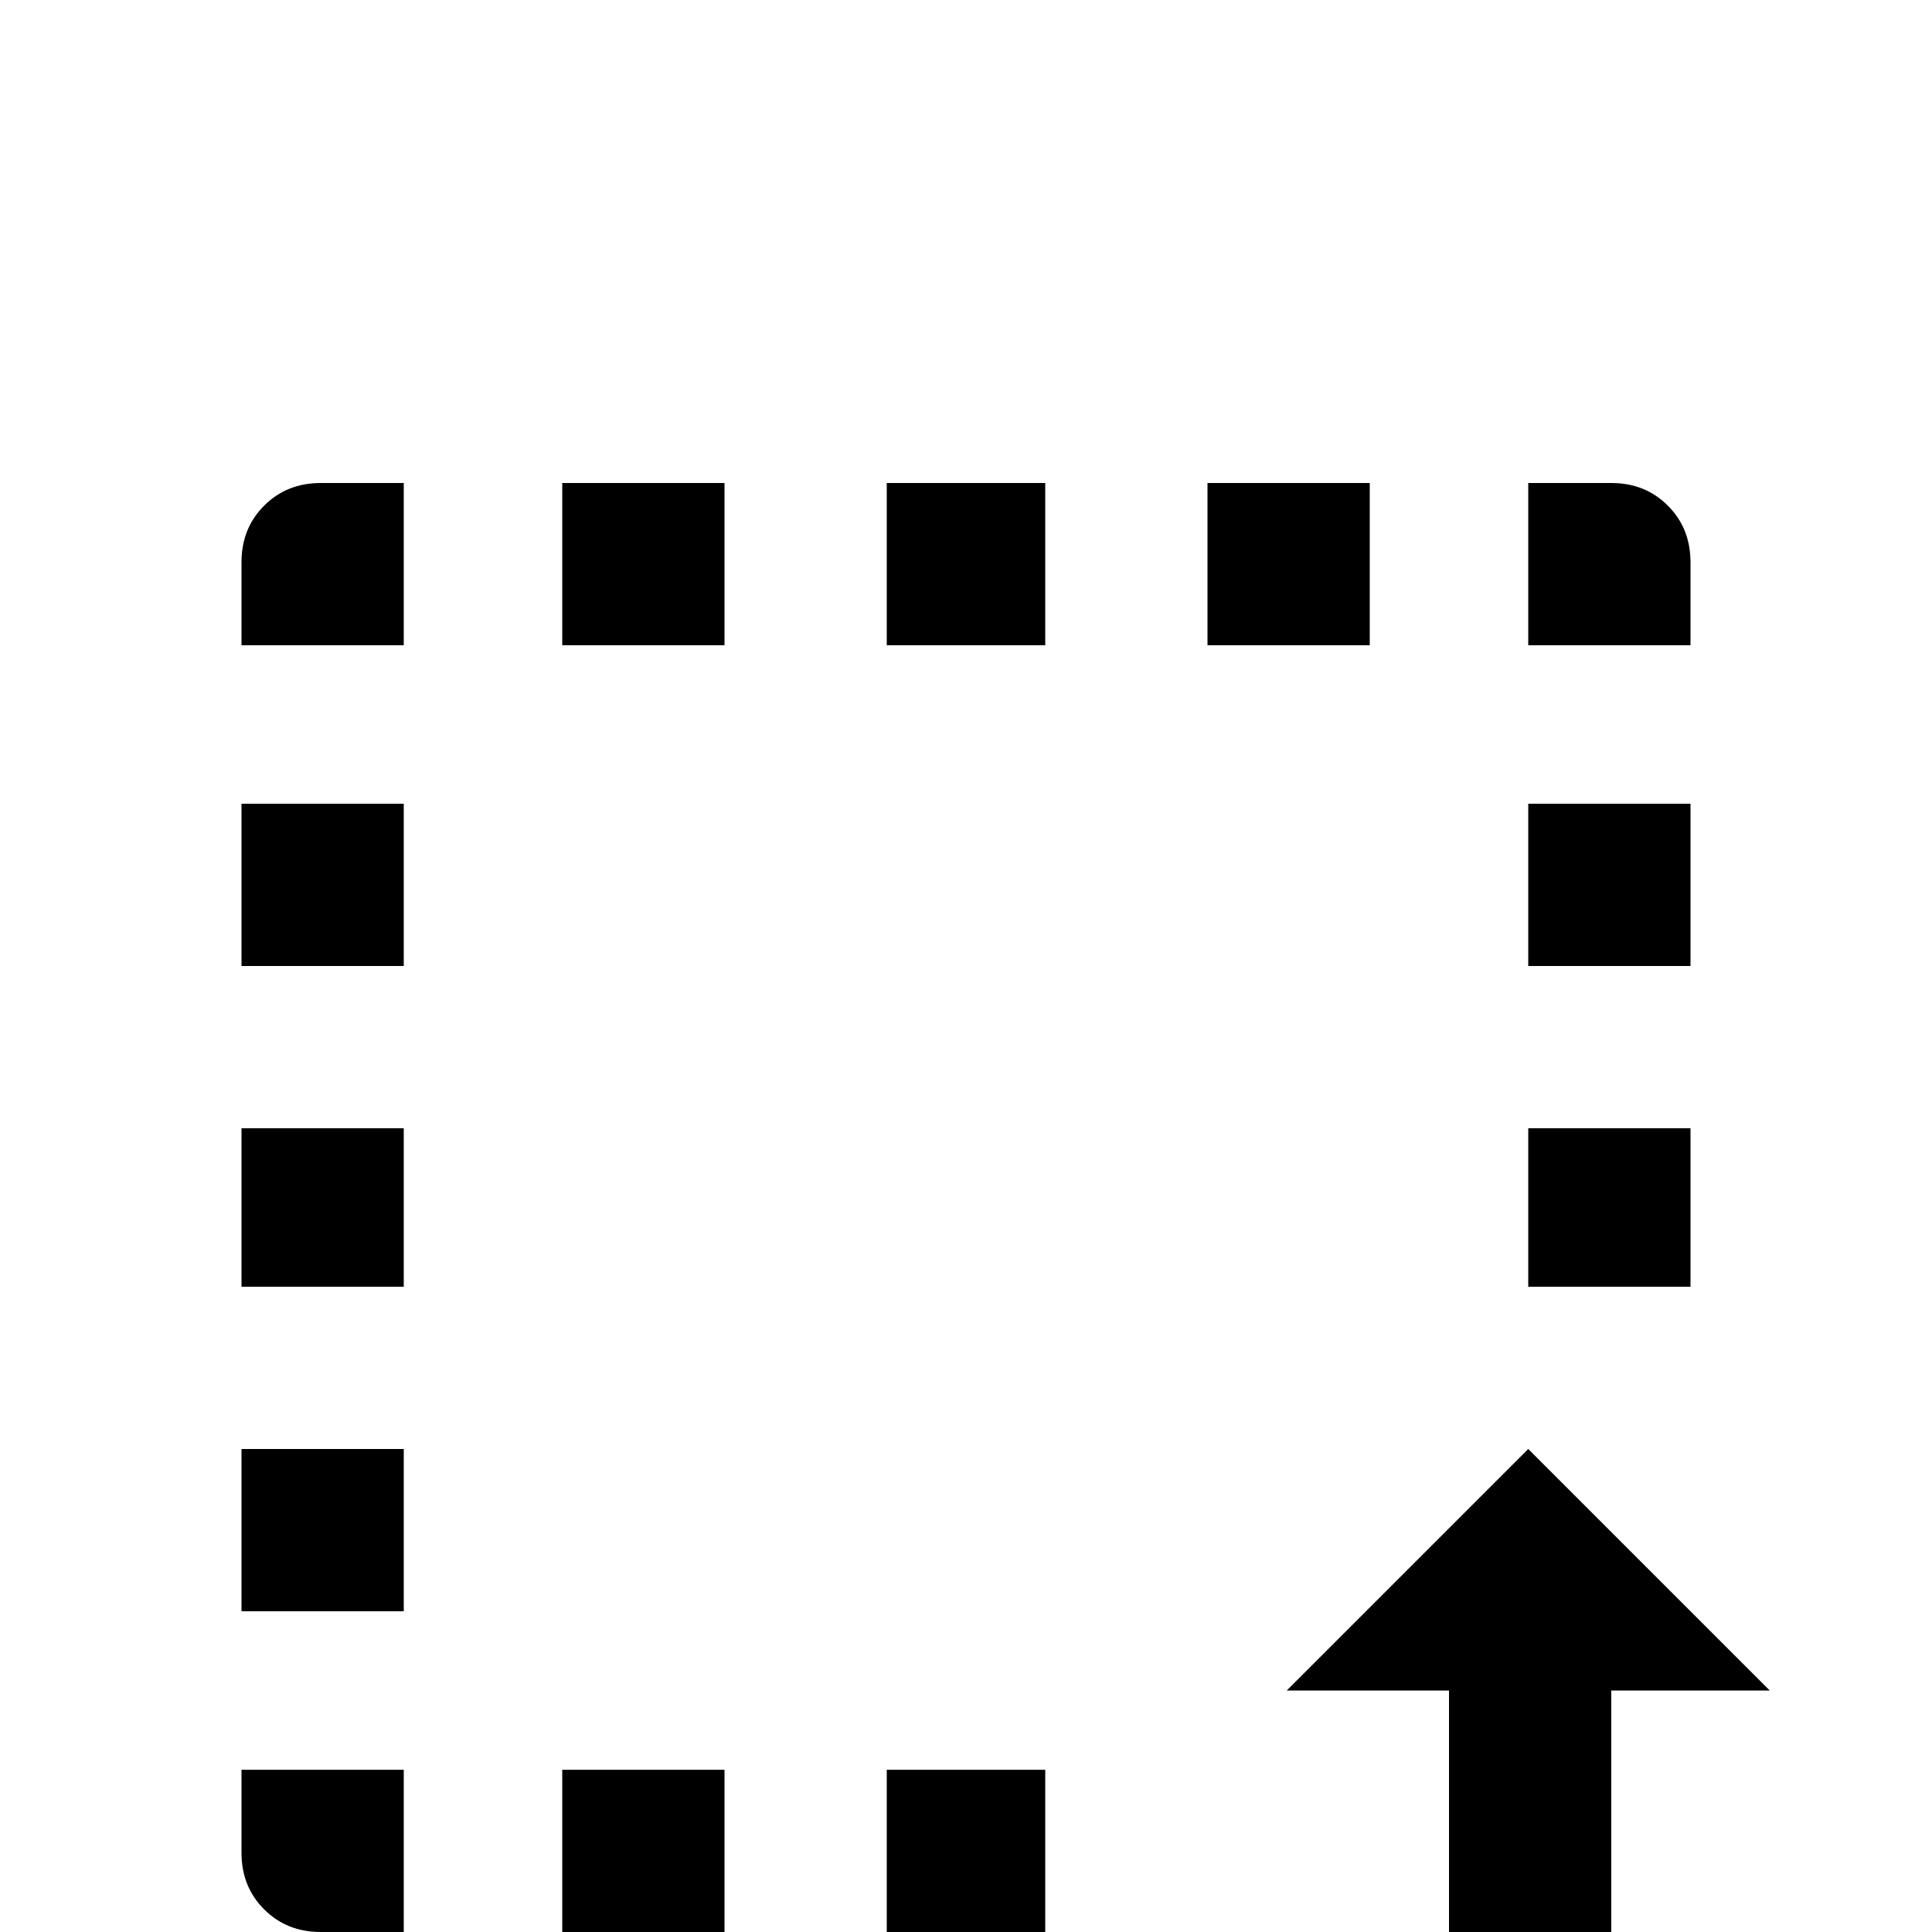 <svg xmlns="http://www.w3.org/2000/svg" viewBox="0 -512 512 512">
	<path fill="#000000" d="M85 -384H107V-341H64V-363Q64 -372 70 -378Q76 -384 85 -384ZM427 -384Q436 -384 442 -378Q448 -372 448 -363V-341H405V-384ZM320 -341V-384H363V-341ZM235 -341V-384H277V-341ZM149 -341V-384H192V-341ZM235 0V-43H277V0ZM149 0V-43H192V0ZM85 0Q76 0 70 -6Q64 -12 64 -21V-43H107V0ZM64 -128H107V-85H64ZM64 -213H107V-171H64ZM448 -213V-171H405V-213ZM64 -299H107V-256H64ZM448 -299V-256H405V-299ZM405 -128L341 -64H384V21H427V-64H469Z"/>
</svg>